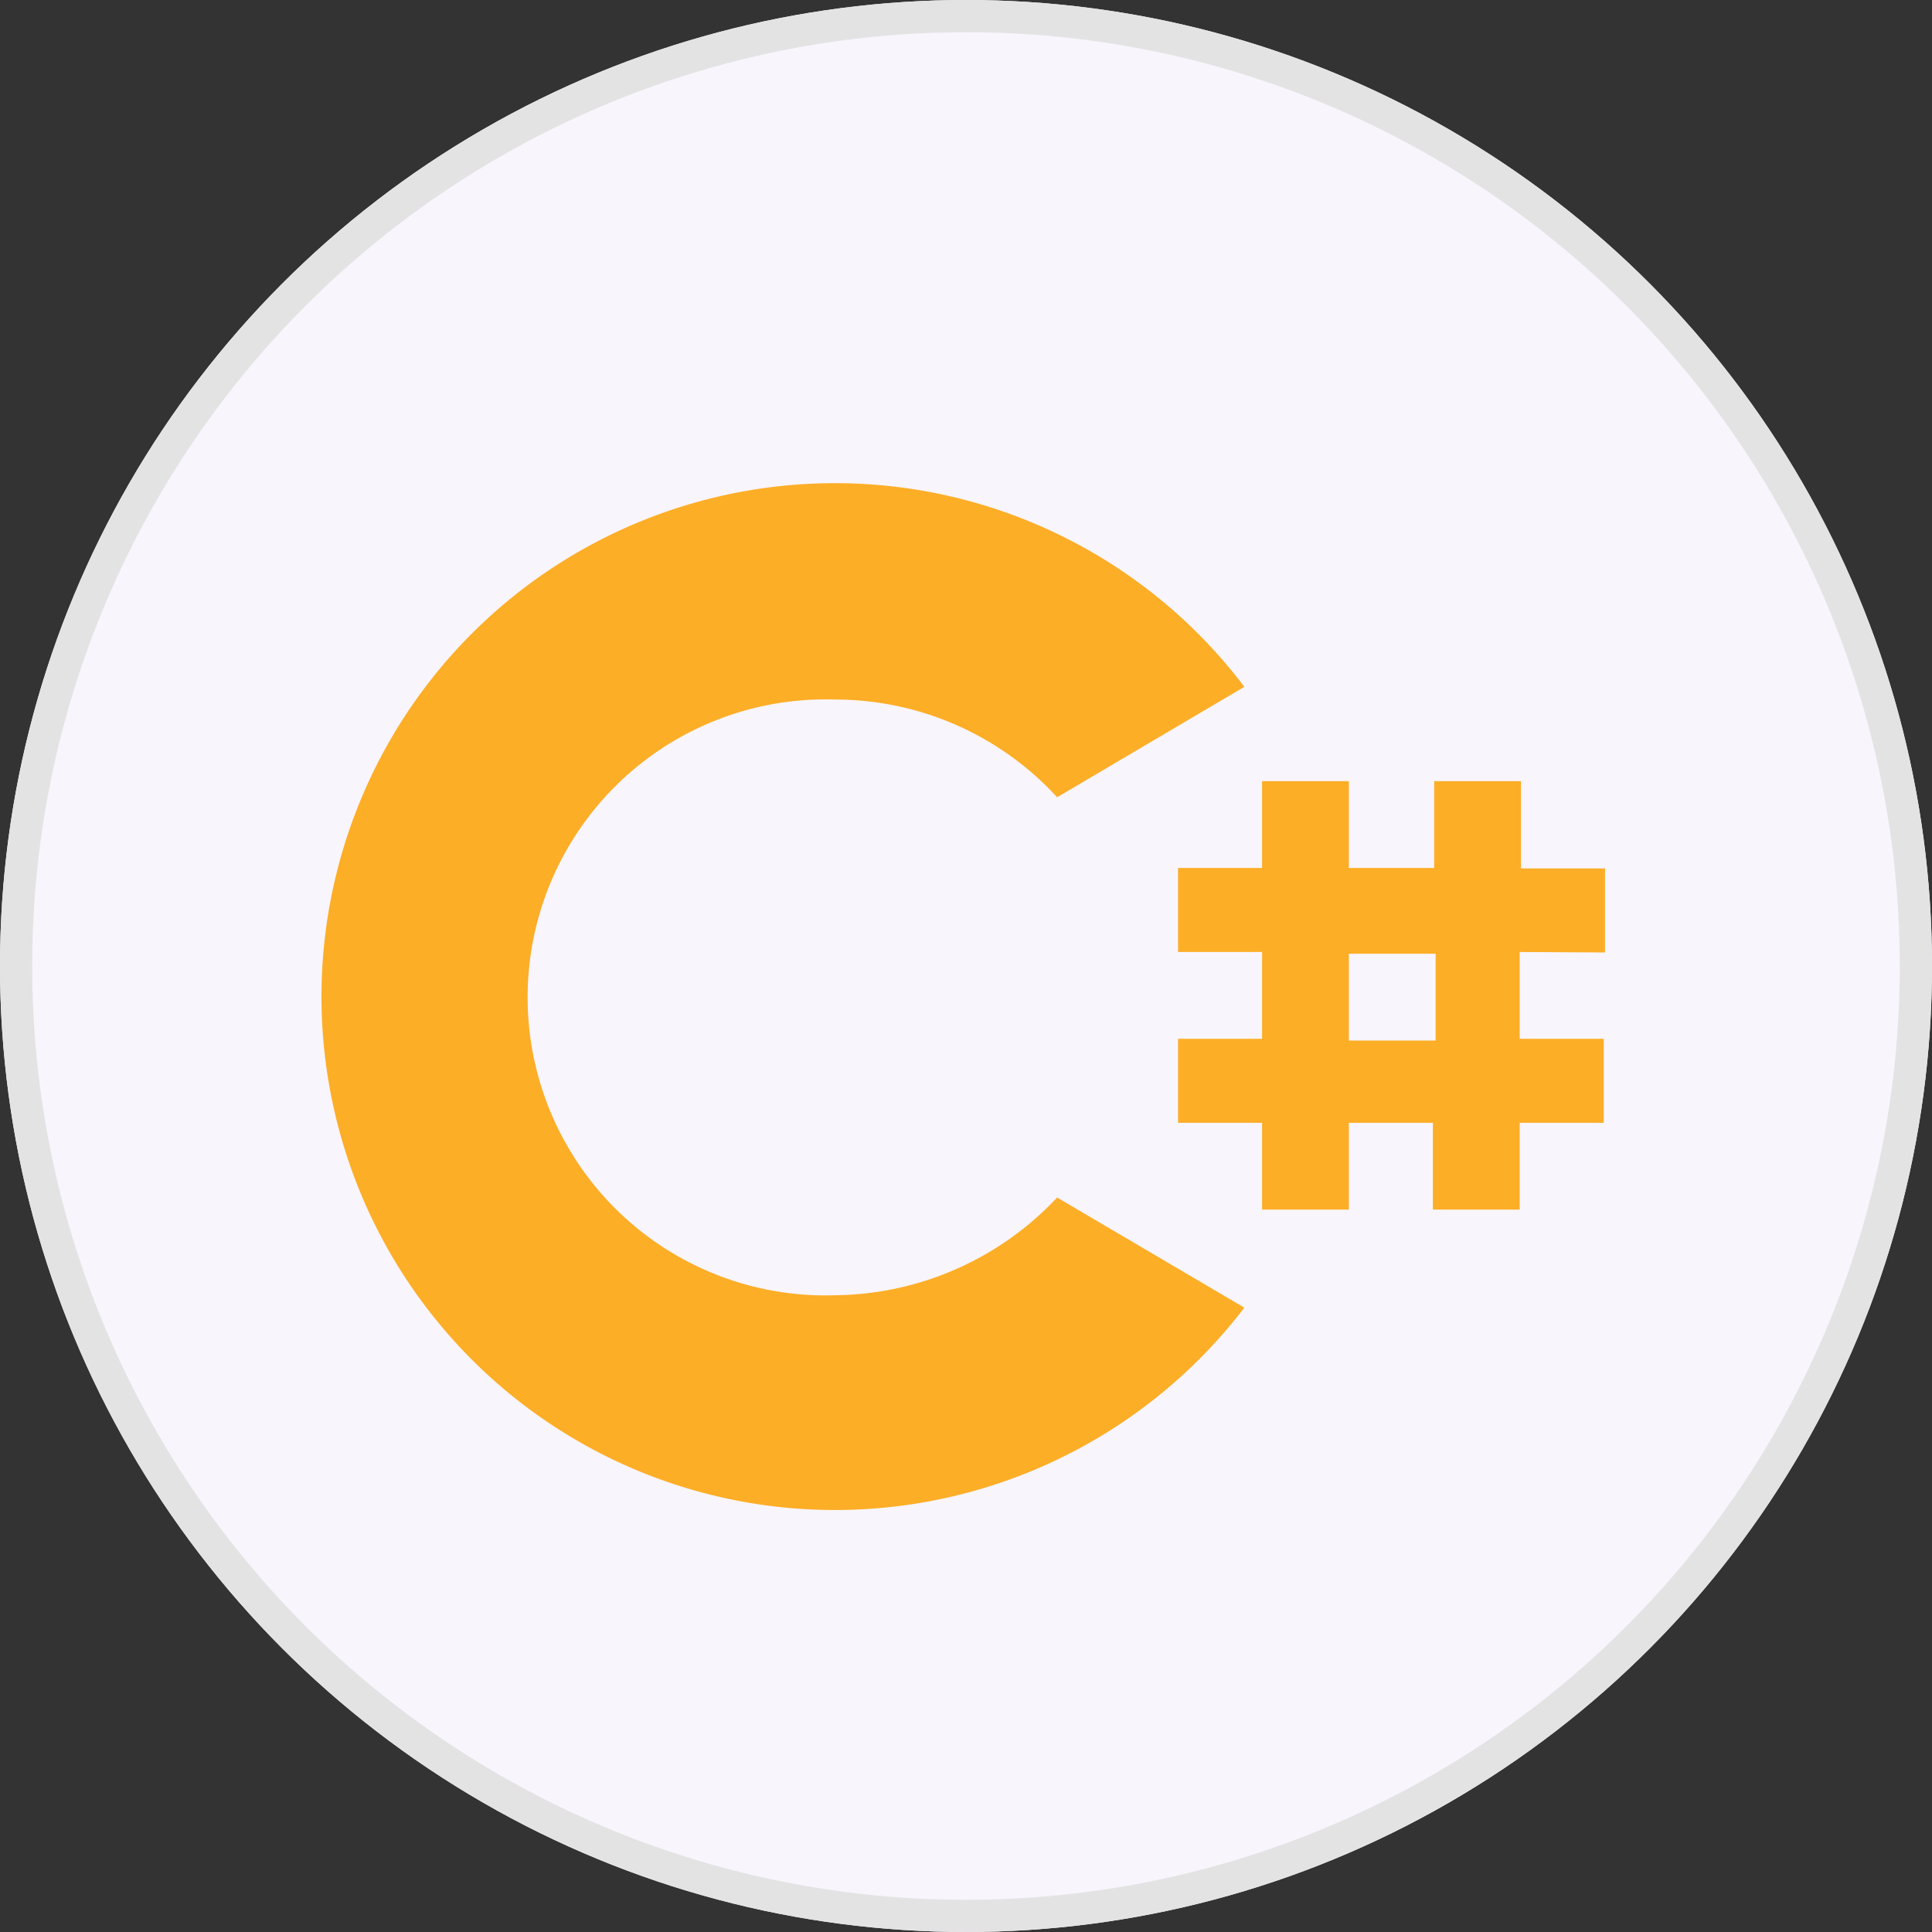 <svg xmlns="http://www.w3.org/2000/svg" width="12" height="12" viewBox="0 0 12 12"><rect x="0" y="0" width="12" height="12" fill="#333333" stroke="none"/><defs><style>.a{fill:#f8f5fc;stroke:#e4e3e4;stroke-width:0.2px;}.b{fill:#fdae27;}.c{stroke:none;}.d{fill:none;}</style></defs><g transform="translate(-120 -317)"><g transform="translate(-36 58.235)"><g transform="translate(156 258.551)"><g class="a" transform="translate(0 0.214)"><circle class="c" cx="6" cy="6" r="6"/><circle class="d" cx="6" cy="6" r="5.9"/></g></g></g><path class="b" d="M38.005,136.427a3.189,3.189,0,1,1,2.54-5.113L39.382,132a1.871,1.871,0,0,0-1.377-.607,1.851,1.851,0,1,0,0,3.7,1.918,1.918,0,0,0,1.377-.607l1.163.684A3.2,3.2,0,0,1,38.005,136.427Zm4.78-3.463v-.522h-.522V131.9h-.539v.539h-.53V131.9h-.539v.539h-.522v.522h.522v.539h-.522v.522h.522v.539h.539v-.539h.522v.539h.539v-.539h.522V133.5h-.522v-.539Zm-1.052.547h-.539v-.539h.539Z" transform="translate(87.184 189.952)"/></g></svg>